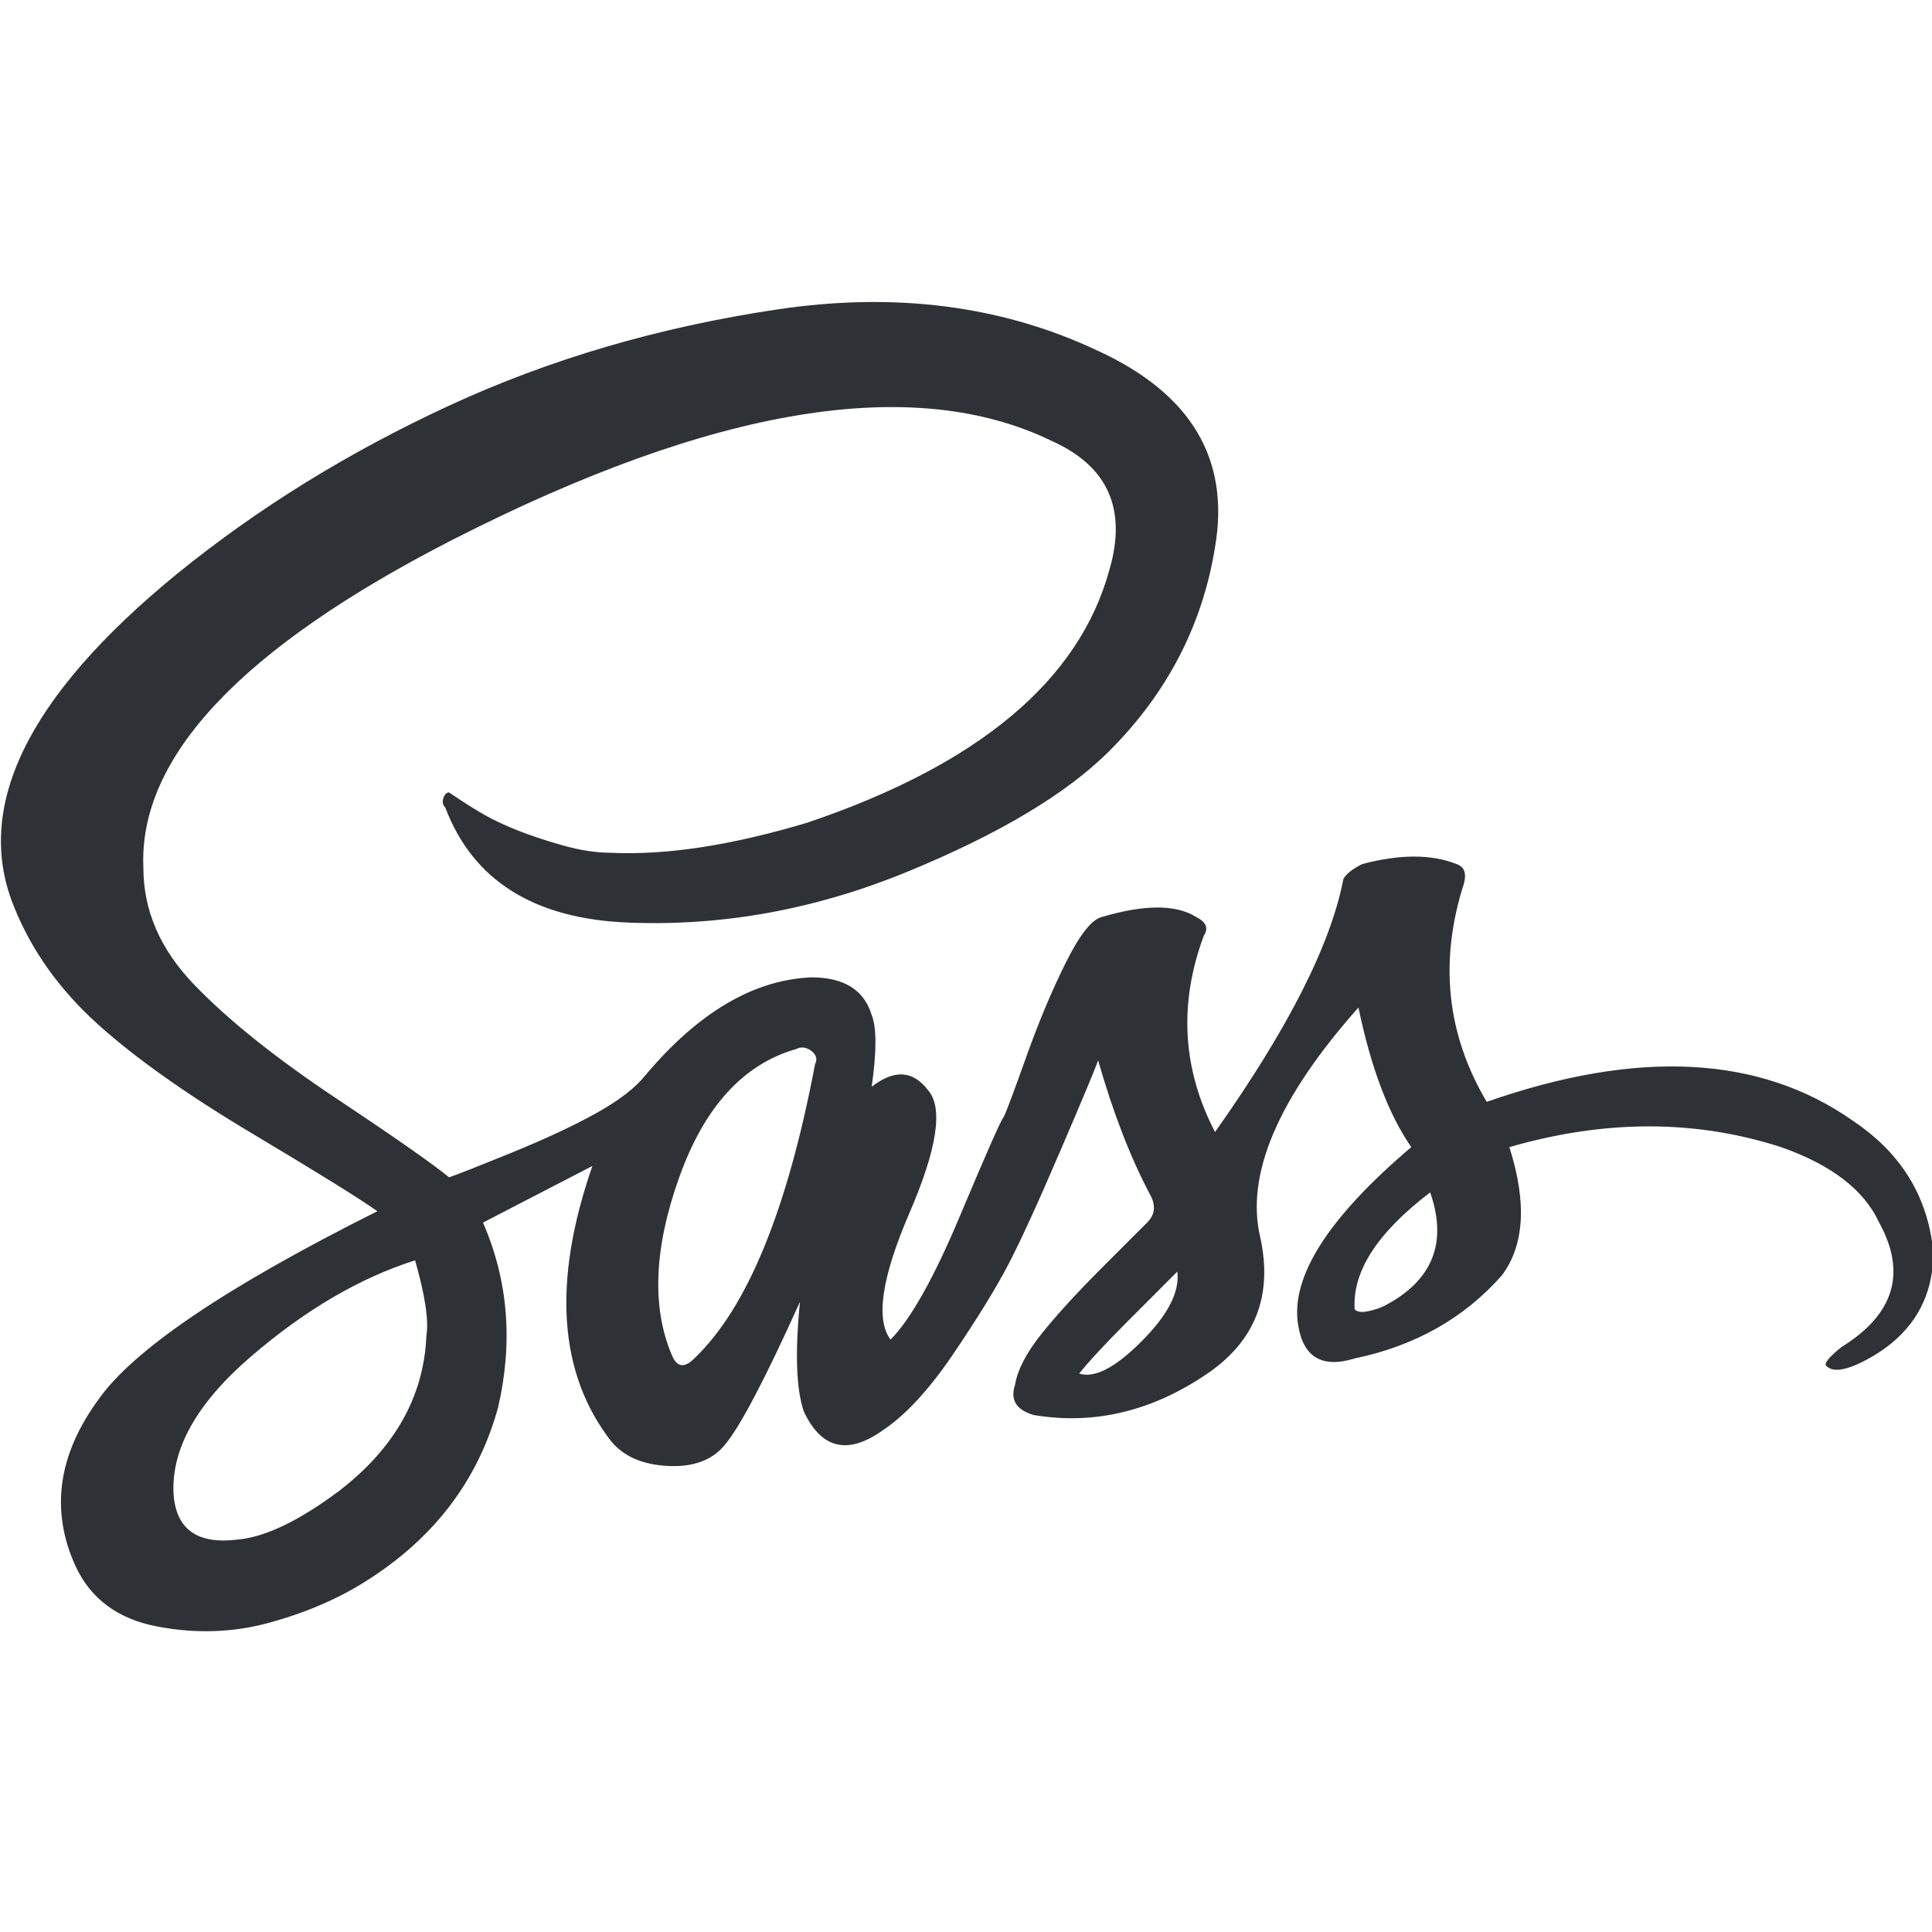 <?xml version="1.0" encoding="UTF-8"?>
<svg width="32px" height="32px" viewBox="0 0 32 32" version="1.1" xmlns="http://www.w3.org/2000/svg" xmlns:xlink="http://www.w3.org/1999/xlink">
    <!-- Generator: Sketch 63.1 (92452) - https://sketch.com -->
    <title>Icons/ion-logo-sass</title>
    <desc>Created with Sketch.</desc>
    <g id="Icons/ion-logo-sass" stroke="none" stroke-width="1" fill="none" fill-rule="evenodd" fill-opacity="0.9">
        <path d="M32,20.562 L32,21.062 C31.917,21.646 31.604,22.104 31.062,22.438 C30.646,22.688 30.375,22.75 30.25,22.625 C30.208,22.583 30.292,22.479 30.5,22.312 C31.375,21.771 31.583,21.083 31.125,20.25 C30.875,19.708 30.333,19.292 29.5,19 C28.083,18.542 26.583,18.542 25,19 C25.292,19.917 25.25,20.625 24.875,21.125 C24.25,21.833 23.438,22.292 22.438,22.5 C21.896,22.667 21.583,22.479 21.5,21.938 C21.375,21.146 22,20.167 23.375,19 C23,18.458 22.708,17.688 22.5,16.688 C21.167,18.188 20.625,19.458 20.875,20.5 C21.083,21.458 20.792,22.208 20,22.75 C19.083,23.375 18.125,23.604 17.125,23.438 C16.833,23.354 16.729,23.188 16.812,22.938 C16.854,22.687 17,22.406 17.25,22.094 C17.5,21.781 17.833,21.417 18.25,21 L19,20.25 C19.125,20.125 19.146,19.979 19.062,19.812 C18.729,19.187 18.438,18.438 18.188,17.562 C18.146,17.688 17.938,18.187 17.562,19.062 C17.187,19.938 16.896,20.573 16.688,20.969 C16.479,21.365 16.177,21.854 15.781,22.438 C15.385,23.021 15,23.437 14.625,23.688 C14.042,24.104 13.604,24 13.312,23.375 C13.187,23 13.167,22.396 13.25,21.562 C12.667,22.854 12.25,23.646 12,23.938 C11.792,24.188 11.479,24.302 11.062,24.281 C10.646,24.26 10.333,24.125 10.125,23.875 C9.25,22.75 9.146,21.229 9.812,19.312 L8,20.25 C8.417,21.208 8.5,22.229 8.25,23.312 C7.917,24.521 7.188,25.479 6.062,26.188 C5.604,26.479 5.073,26.708 4.469,26.875 C3.865,27.042 3.24,27.063 2.594,26.938 C1.948,26.812 1.5,26.479 1.25,25.938 C0.833,25.021 0.958,24.104 1.625,23.188 C2.208,22.354 3.75,21.313 6.25,20.062 C5.958,19.854 5.271,19.427 4.188,18.781 C3.104,18.135 2.25,17.531 1.625,16.969 C1,16.406 0.542,15.771 0.25,15.062 C-0.458,13.396 0.437,11.542 2.938,9.5 C4.271,8.417 5.771,7.49 7.438,6.719 C9.104,5.948 10.917,5.417 12.875,5.125 C14.833,4.833 16.604,5.062 18.188,5.812 C19.729,6.521 20.375,7.604 20.125,9.062 C19.917,10.354 19.333,11.479 18.375,12.438 C17.667,13.146 16.552,13.812 15.031,14.438 C13.51,15.063 11.969,15.344 10.406,15.281 C8.844,15.219 7.833,14.583 7.375,13.375 C7.333,13.333 7.323,13.281 7.344,13.219 C7.365,13.156 7.396,13.125 7.438,13.125 L7.625,13.25 C7.75,13.333 7.885,13.417 8.031,13.5 C8.177,13.583 8.354,13.667 8.562,13.75 C8.771,13.833 9.021,13.917 9.312,14 C9.604,14.083 9.875,14.125 10.125,14.125 C11.042,14.167 12.125,14 13.375,13.625 C16.208,12.667 17.875,11.271 18.375,9.438 C18.667,8.437 18.354,7.729 17.438,7.312 C15.146,6.187 11.833,6.729 7.5,8.938 C4,10.729 2.292,12.542 2.375,14.375 C2.375,15.083 2.656,15.729 3.219,16.312 C3.781,16.896 4.562,17.521 5.562,18.188 C6.563,18.854 7.187,19.292 7.438,19.5 C7.563,19.458 7.906,19.323 8.469,19.094 C9.031,18.865 9.5,18.646 9.875,18.438 C10.25,18.229 10.521,18.021 10.688,17.812 C11.563,16.771 12.479,16.229 13.438,16.188 C13.979,16.188 14.312,16.396 14.438,16.812 C14.521,17.021 14.521,17.417 14.438,18 C14.813,17.708 15.125,17.729 15.375,18.062 C15.625,18.354 15.521,19.031 15.062,20.094 C14.604,21.156 14.5,21.854 14.75,22.188 C15.083,21.854 15.469,21.167 15.906,20.125 C16.344,19.083 16.583,18.542 16.625,18.5 C16.667,18.417 16.792,18.083 17,17.5 C17.208,16.917 17.427,16.396 17.656,15.938 C17.885,15.479 18.083,15.229 18.25,15.188 C18.958,14.979 19.479,14.979 19.812,15.188 C19.979,15.271 20.021,15.375 19.938,15.5 C19.521,16.625 19.583,17.708 20.125,18.75 C21.333,17.042 22.042,15.646 22.25,14.562 C22.292,14.479 22.396,14.396 22.562,14.312 C23.188,14.146 23.708,14.146 24.125,14.312 C24.25,14.354 24.292,14.458 24.25,14.625 C23.833,15.917 23.958,17.125 24.625,18.25 C27.125,17.375 29.146,17.479 30.688,18.562 C31.438,19.063 31.875,19.729 32,20.562 Z M7.062,22.125 C7.104,21.875 7.042,21.458 6.875,20.875 C5.958,21.167 5.052,21.698 4.156,22.469 C3.26,23.24 2.833,24 2.875,24.75 C2.917,25.333 3.271,25.583 3.938,25.5 C4.396,25.458 4.958,25.188 5.625,24.688 C6.542,23.979 7.021,23.125 7.062,22.125 Z M13.5,17.625 C13.542,17.542 13.521,17.469 13.438,17.406 C13.354,17.344 13.271,17.333 13.188,17.375 C12.312,17.625 11.667,18.333 11.25,19.5 C10.833,20.667 10.792,21.646 11.125,22.438 C11.208,22.646 11.333,22.667 11.5,22.5 C12.375,21.667 13.042,20.042 13.5,17.625 Z M17.875,22.75 C18.125,22.833 18.469,22.656 18.906,22.219 C19.344,21.781 19.542,21.396 19.5,21.062 L18.688,21.875 C18.312,22.25 18.042,22.542 17.875,22.75 Z M22.938,21.625 C23.729,21.208 23.979,20.583 23.688,19.75 C22.812,20.417 22.396,21.062 22.438,21.688 C22.479,21.729 22.552,21.74 22.656,21.719 C22.76,21.698 22.854,21.667 22.938,21.625 Z" id="↳-🎨-Fill" fill="#181C21"></path>
    </g>
</svg>